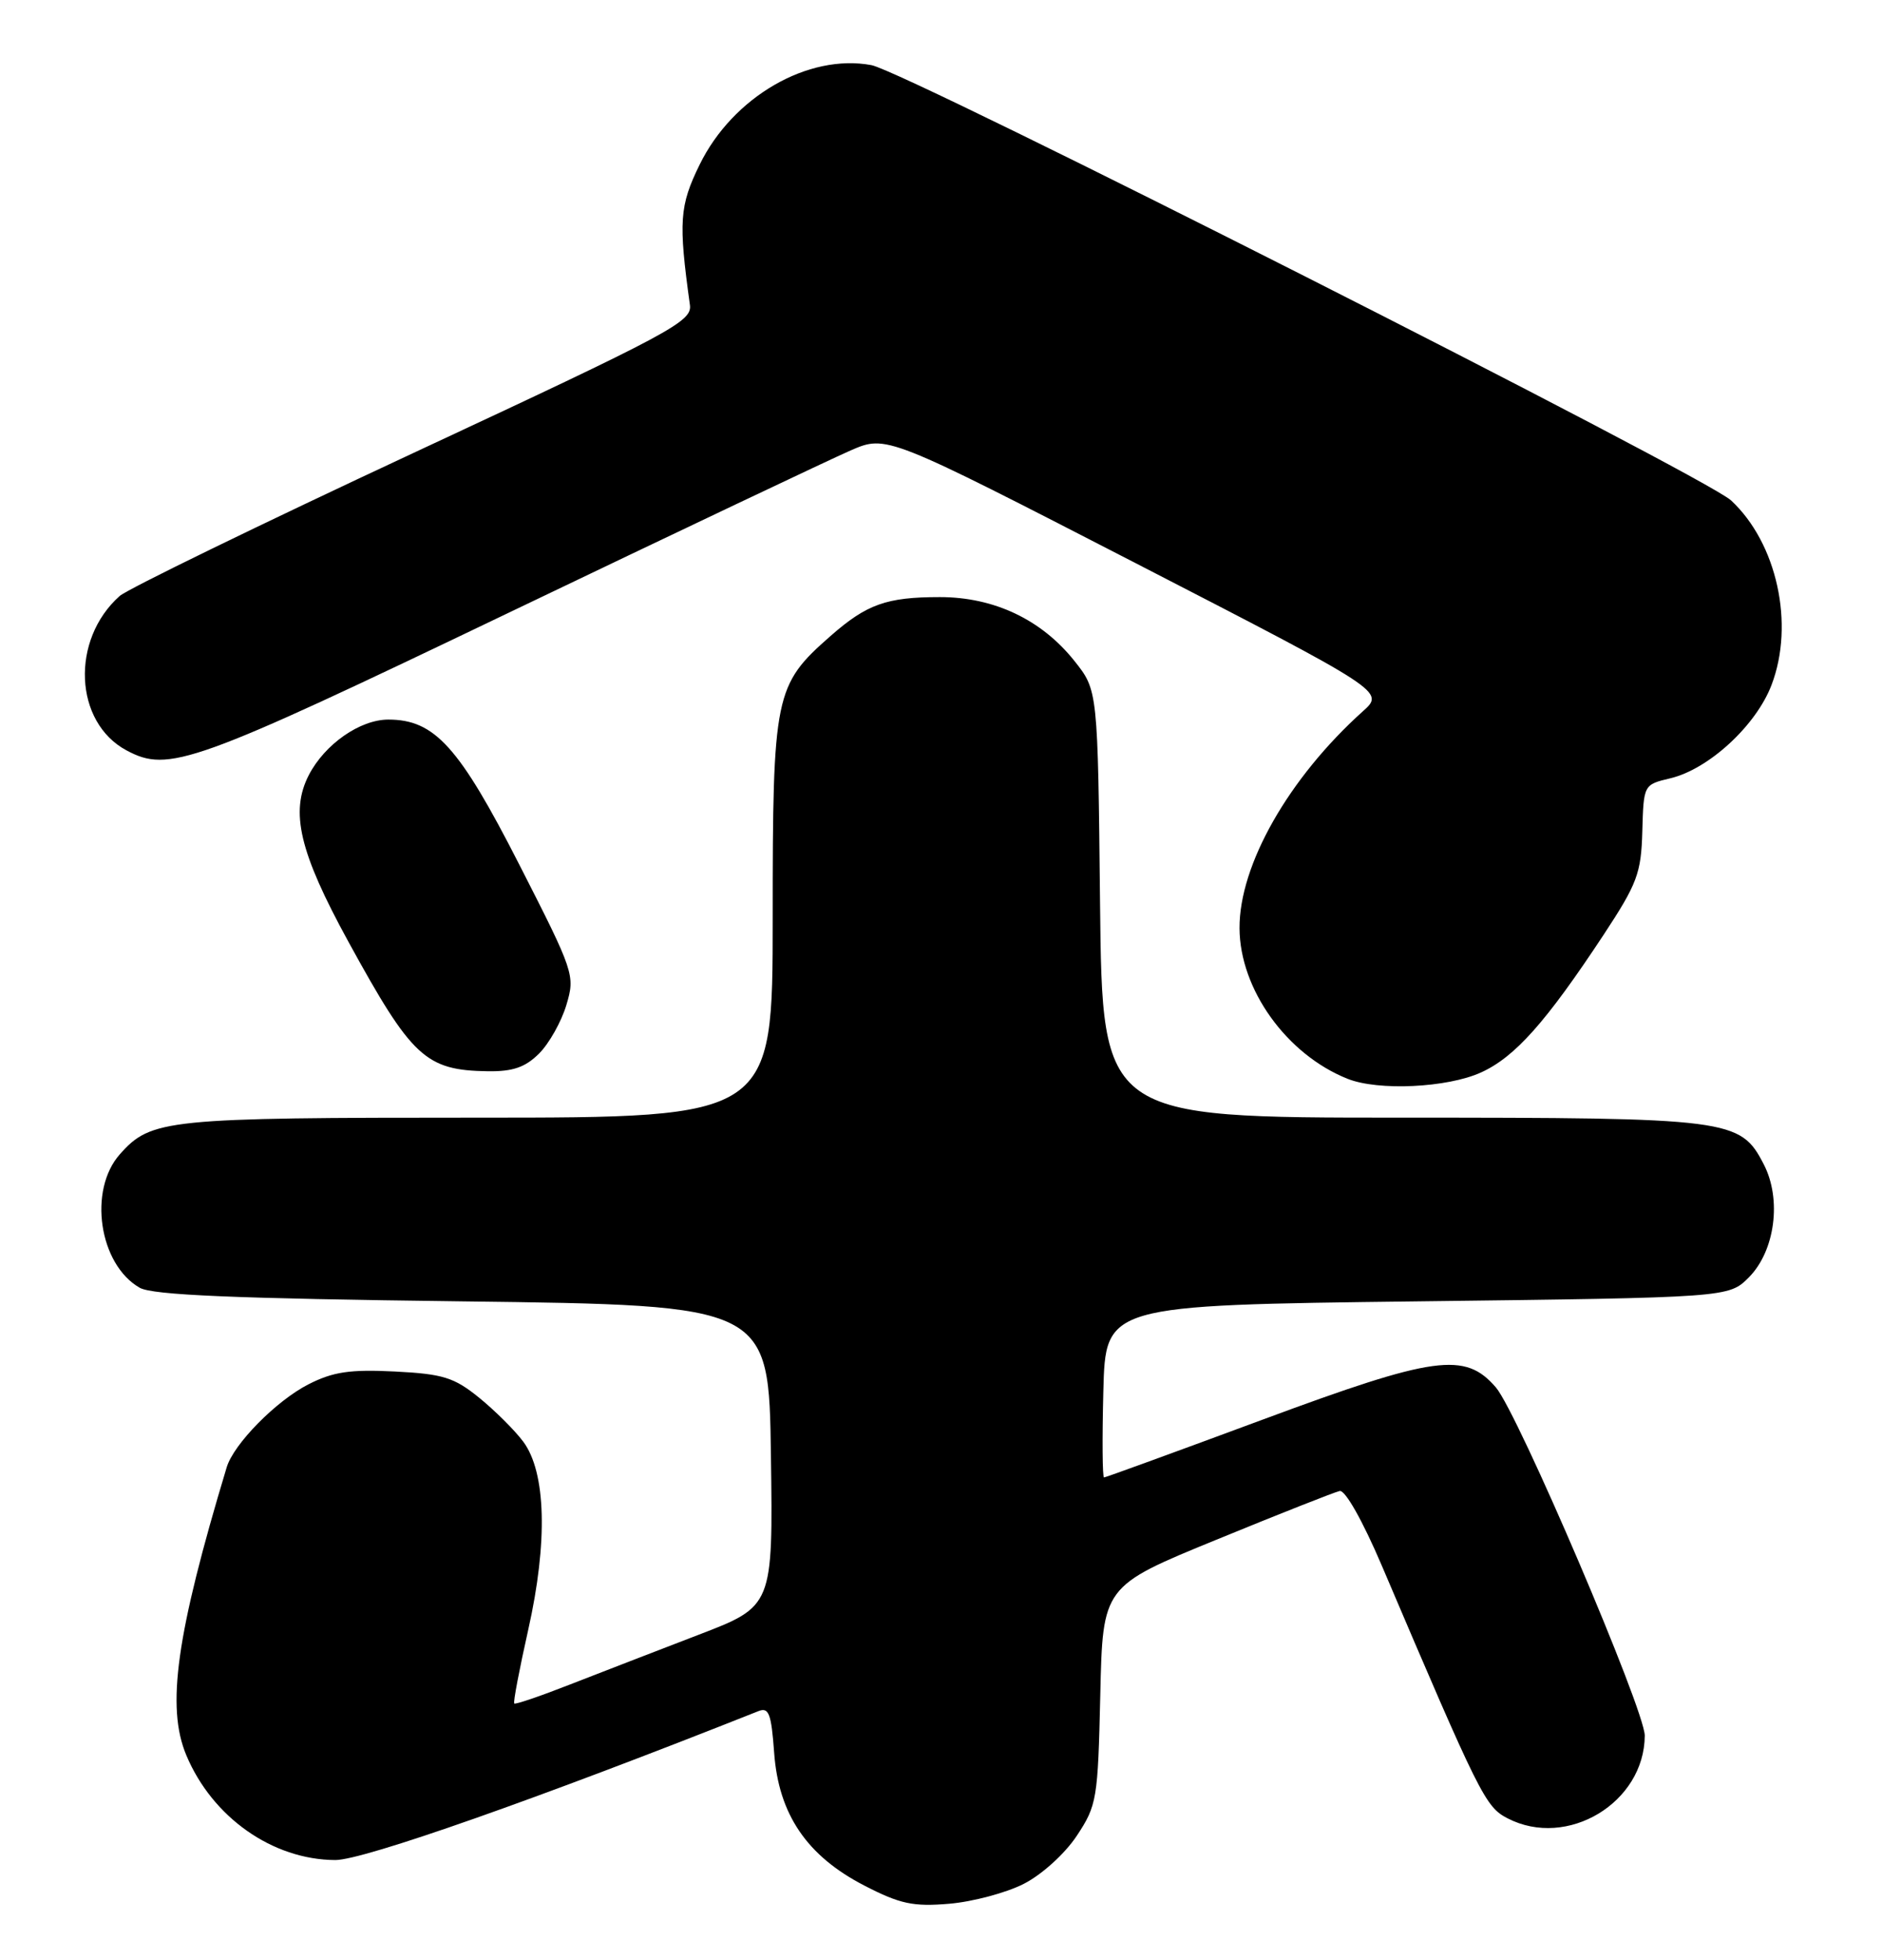 <?xml version="1.0" encoding="UTF-8" standalone="no"?>
<!DOCTYPE svg PUBLIC "-//W3C//DTD SVG 1.1//EN" "http://www.w3.org/Graphics/SVG/1.1/DTD/svg11.dtd" >
<svg xmlns="http://www.w3.org/2000/svg" xmlns:xlink="http://www.w3.org/1999/xlink" version="1.1" viewBox="0 0 246 256">
 <g >
 <path fill="currentColor"
d=" M 133.82 246.09 C 136.19 244.88 139.19 242.16 140.75 239.81 C 143.38 235.84 143.51 235.02 143.82 221.43 C 144.14 207.21 144.14 207.21 159.01 201.13 C 167.18 197.78 174.43 194.92 175.11 194.77 C 175.83 194.61 178.12 198.67 180.61 204.50 C 193.47 234.66 194.15 236.03 197.06 237.53 C 204.86 241.56 214.94 235.49 214.99 226.73 C 215.00 223.39 198.41 184.59 195.53 181.24 C 191.50 176.56 187.56 177.10 165.09 185.43 C 153.87 189.59 144.51 193.00 144.31 193.00 C 144.10 193.00 144.06 187.94 144.22 181.75 C 144.50 170.50 144.50 170.50 185.23 170.00 C 225.96 169.50 225.96 169.50 228.59 166.87 C 232.02 163.43 232.92 156.67 230.54 152.09 C 227.48 146.16 226.24 146.00 183.08 146.00 C 144.09 146.00 144.09 146.00 143.79 118.09 C 143.50 90.18 143.50 90.18 140.44 86.34 C 136.14 80.94 129.94 78.00 122.85 78.00 C 115.88 78.00 113.30 78.92 108.55 83.09 C 101.25 89.50 101.00 90.71 101.00 119.96 C 101.00 146.00 101.00 146.00 62.47 146.00 C 21.66 146.00 19.75 146.19 15.67 150.78 C 11.50 155.47 12.94 165.18 18.26 168.22 C 19.93 169.18 30.61 169.63 60.50 170.00 C 100.50 170.50 100.50 170.50 100.77 190.16 C 101.04 209.83 101.04 209.83 91.27 213.57 C 85.90 215.63 78.35 218.55 74.50 220.05 C 70.65 221.56 67.37 222.68 67.22 222.53 C 67.06 222.39 67.89 218.05 69.05 212.88 C 71.62 201.45 71.38 192.32 68.39 188.32 C 67.28 186.83 64.68 184.25 62.61 182.57 C 59.35 179.93 57.90 179.48 51.59 179.16 C 45.74 178.87 43.53 179.20 40.31 180.84 C 36.10 182.99 30.55 188.62 29.63 191.68 C 23.04 213.51 21.71 222.98 24.35 229.28 C 27.75 237.40 35.62 242.94 43.82 242.98 C 47.48 243.00 70.42 234.93 99.13 223.53 C 100.49 222.98 100.82 223.84 101.19 228.95 C 101.77 237.01 105.47 242.45 113.01 246.33 C 117.65 248.72 119.36 249.09 124.07 248.69 C 127.14 248.43 131.52 247.26 133.82 246.09 Z  M 193.58 140.10 C 198.02 138.09 202.07 133.54 209.62 122.10 C 214.01 115.43 214.52 114.08 214.67 108.60 C 214.84 102.50 214.84 102.50 218.33 101.67 C 223.35 100.48 229.54 94.78 231.56 89.48 C 234.60 81.53 232.27 70.94 226.27 65.37 C 222.83 62.19 118.44 9.35 113.91 8.51 C 105.63 6.96 95.78 12.66 91.45 21.51 C 88.81 26.90 88.67 28.94 90.18 39.84 C 90.48 42.01 87.81 43.44 54.00 59.19 C 33.92 68.55 16.67 76.95 15.65 77.85 C 9.21 83.57 9.68 94.35 16.53 98.02 C 22.05 100.97 25.11 99.88 66.50 80.04 C 88.50 69.50 108.61 59.96 111.19 58.84 C 115.88 56.81 115.88 56.81 148.45 73.57 C 181.02 90.34 181.02 90.34 178.14 92.92 C 168.44 101.64 161.98 112.99 162.02 121.26 C 162.06 129.23 168.17 137.74 176.13 140.92 C 180.14 142.53 189.18 142.10 193.58 140.10 Z  M 70.47 137.62 C 71.78 136.31 73.38 133.46 74.03 131.29 C 75.19 127.41 75.07 127.03 67.86 112.91 C 60.01 97.53 56.81 94.00 50.76 94.00 C 47.06 94.00 42.46 97.21 40.37 101.24 C 37.89 106.06 39.13 111.32 45.53 123.00 C 53.85 138.18 55.62 139.82 63.80 139.94 C 67.04 139.98 68.67 139.42 70.47 137.62 Z "/>
</g>
</svg>